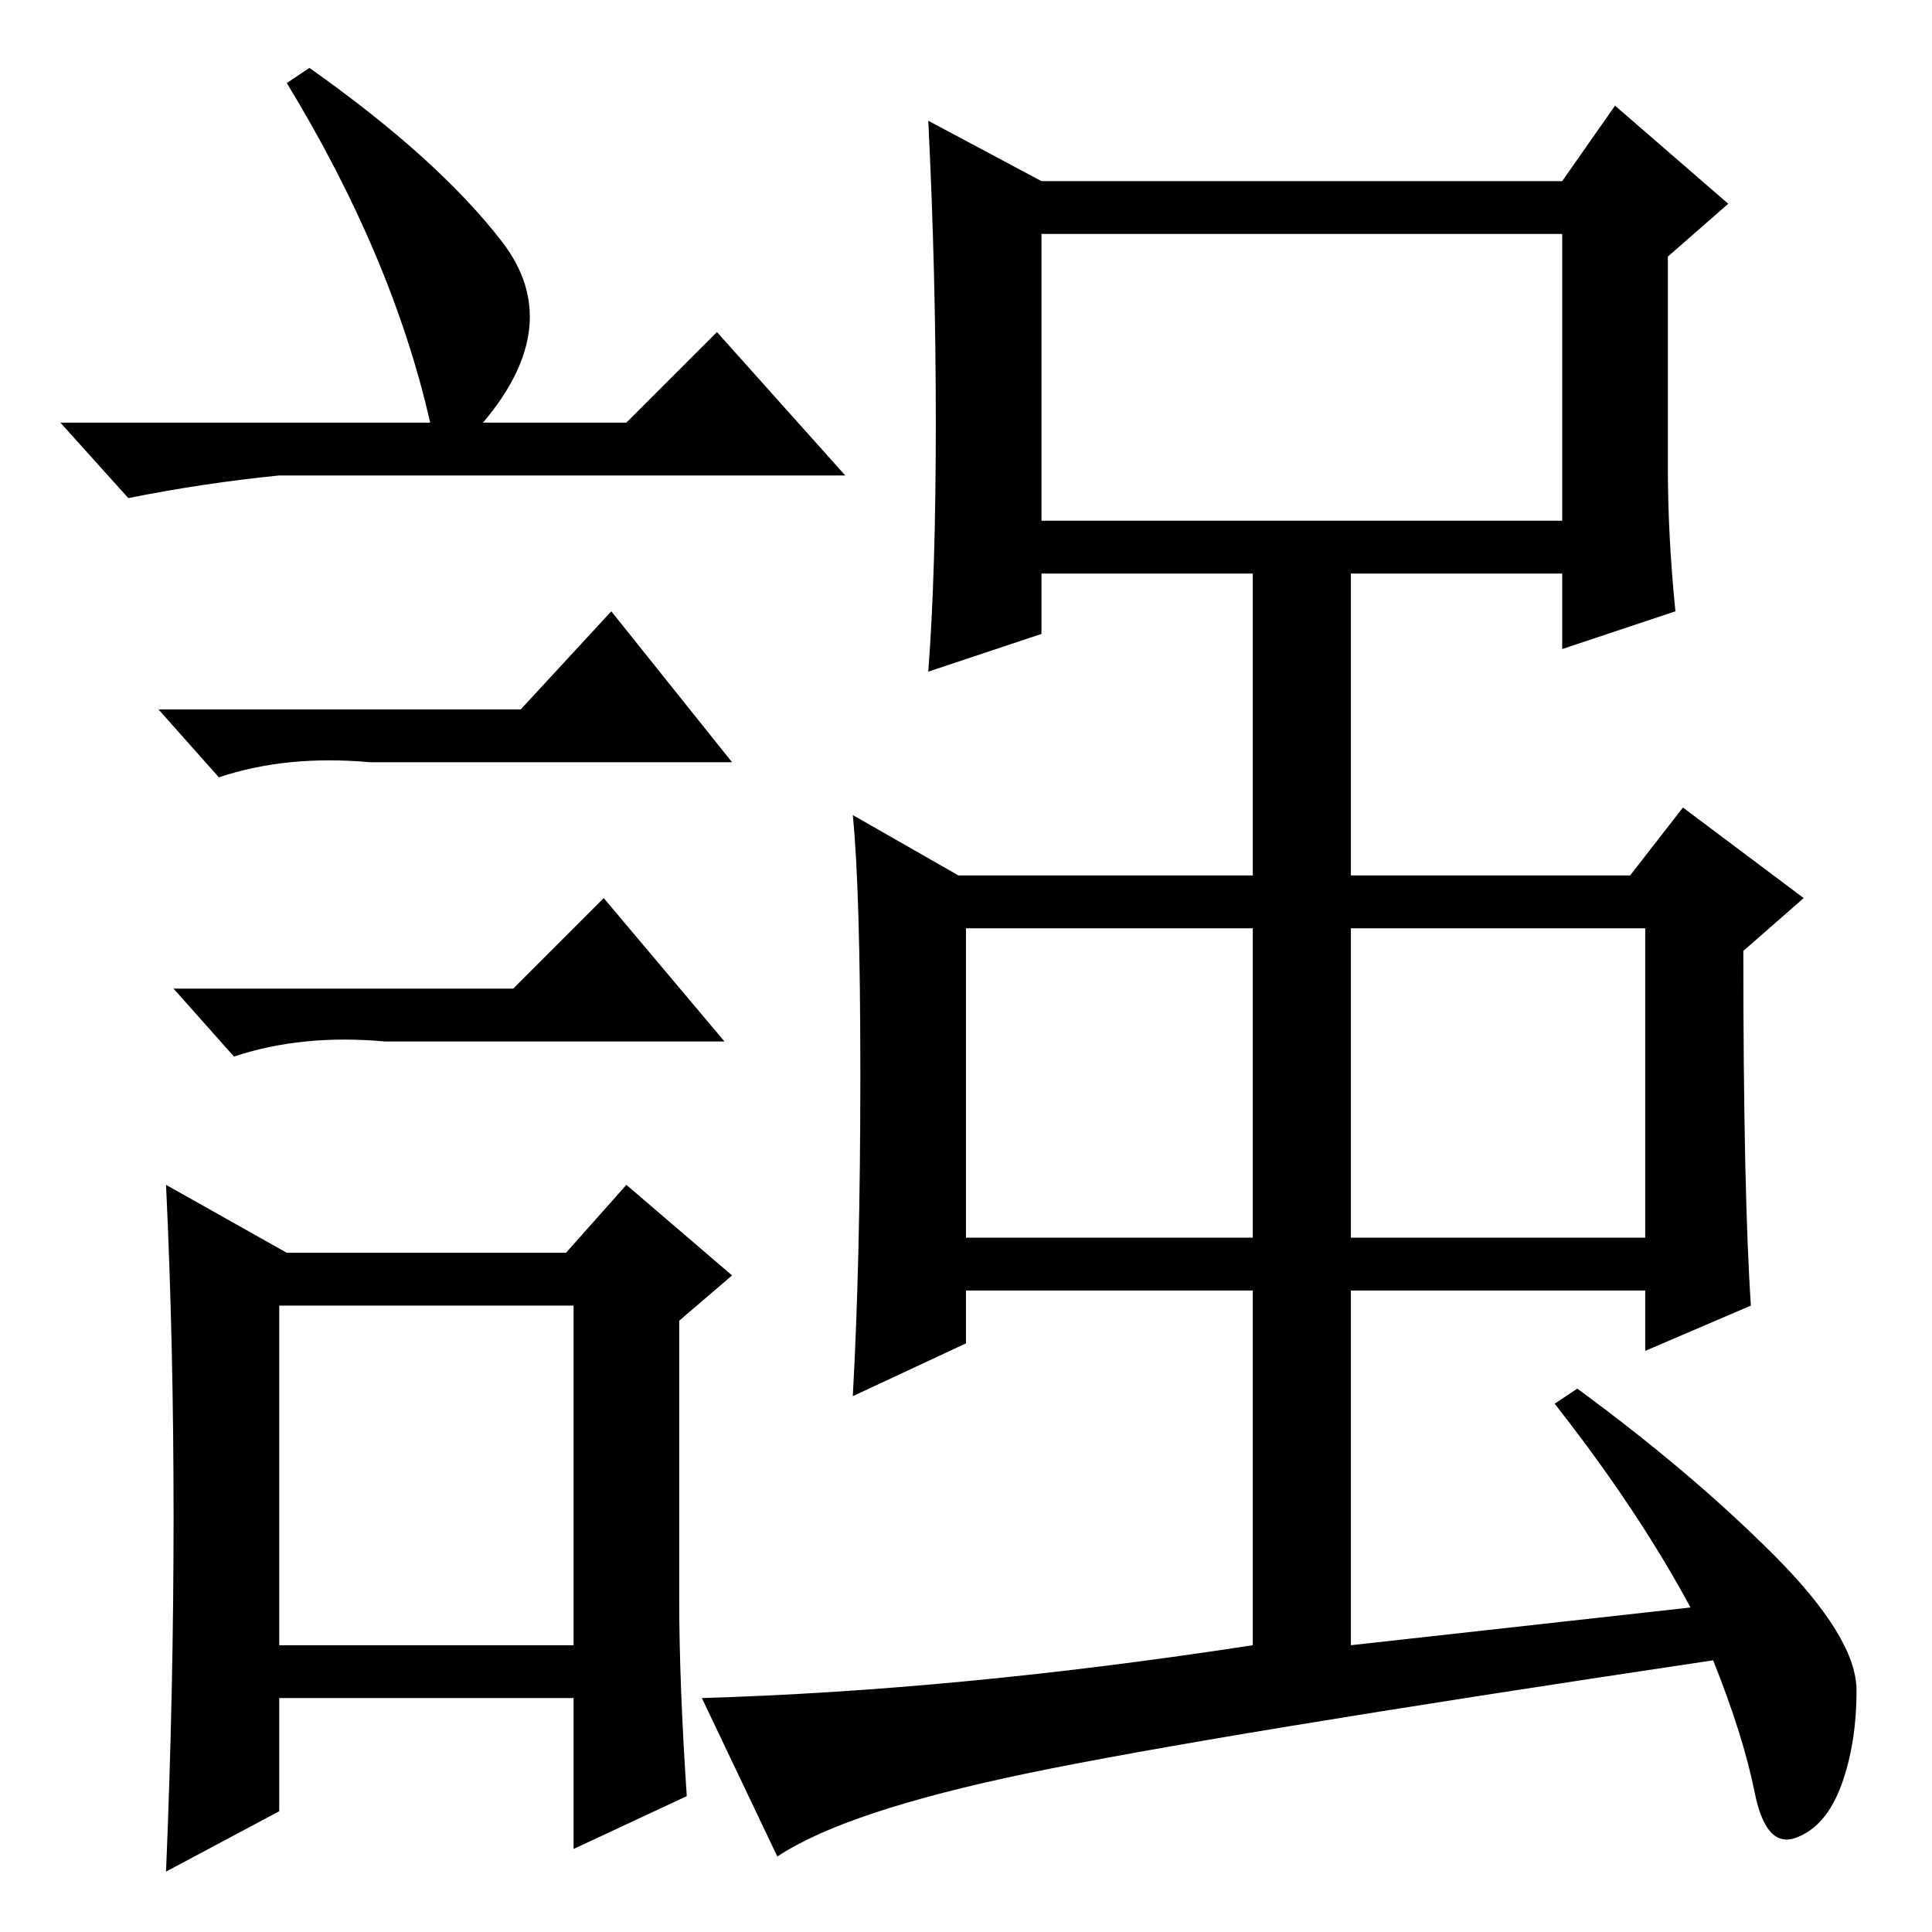 <?xml version="1.0" standalone="no"?>
<!DOCTYPE svg PUBLIC "-//W3C//DTD SVG 1.1//EN" "http://www.w3.org/Graphics/SVG/1.1/DTD/svg11.dtd" >
<svg xmlns="http://www.w3.org/2000/svg" xmlns:xlink="http://www.w3.org/1999/xlink" version="1.1" viewBox="0 -36 256 256">
  <g transform="matrix(1 0 0 -1 0 220)">
   <path fill="currentColor"
d="M138 187h69v38h-69v-38zM128 92h38v41h-38v-41zM179 92h39v41h-39v-41zM138 232h69l7 10l15 -13l-8 -7v-28q0 -9 1 -19l-15 -5v10h-28v-40h37l7 9l16 -12l-8 -7q0 -32 1 -47l-14 -6v8h-39v-47l45 5q-7 13 -18 27l3 2q15 -11 26 -22t11 -18t-2 -12.5t-6 -7t-5.5 6
t-5.5 17.5q-67 -10 -91 -15t-33 -11l-10 21q34 1 73 7v47h-38v-7l-15 -7q1 18 1 42.5t-1 34.5l14 -8h39v40h-28v-8l-15 -5q1 13 1 33t-1 40zM41 247q17 -12 25.5 -23t-2.5 -24h19l12 12l17 -19h-75q-10 -1 -20 -3l-9 10h49q-5 22 -19 45zM37 38h39v45h-39v-45zM69 162l12 13
l16 -20h-48q-11 1 -20 -2l-8 9h48zM68 125l12 12l16 -19h-45q-11 1 -20 -2l-8 9h45zM90 44q0 -11 1 -26l-15 -7v20h-39v-15l-15 -8q1 24 1 47t-1 44l16 -9h37l8 9l14 -12l-7 -6v-37z" />
  </g>

</svg>
